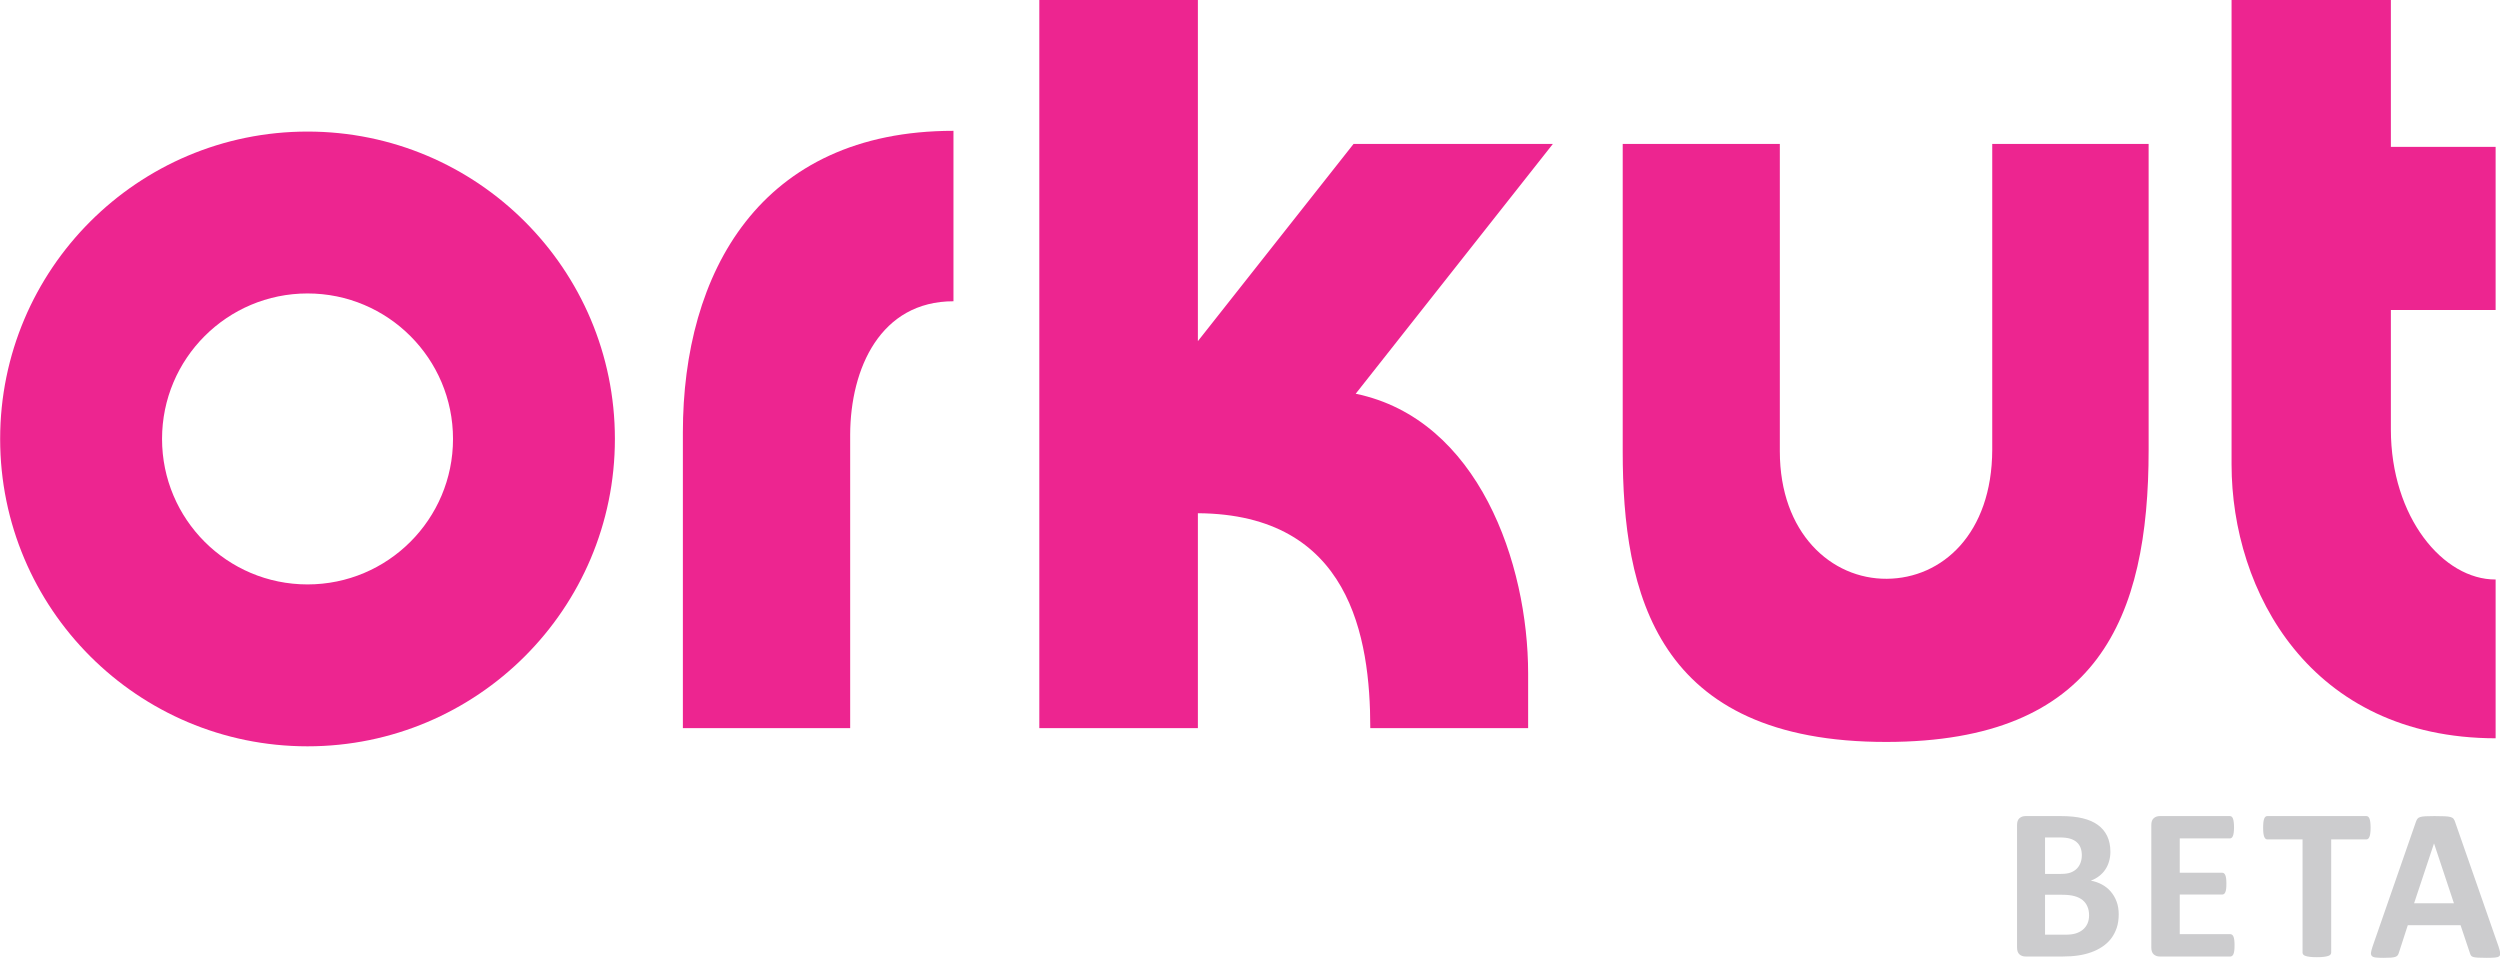 <?xml version="1.0" encoding="UTF-8"?>
<svg xmlns="http://www.w3.org/2000/svg" xmlns:xlink="http://www.w3.org/1999/xlink" width="649.9pt" height="249.1pt" viewBox="0 0 649.9 249.1" version="1.1">
<defs>
<clipPath id="clip1">
  <path d="M 616 212 L 649.898 212 L 649.898 249 L 616 249 Z M 616 212 "/>
</clipPath>
</defs>
<g id="surface1">
<path style=" stroke:none;fill-rule:evenodd;fill:rgb(80.077%,80.077%,80.859%);fill-opacity:1;" d="M 550.781 237.703 C 550.781 239.004 550.609 240.18 550.254 241.23 C 549.887 242.289 549.395 243.223 548.77 244.031 C 548.137 244.84 547.383 245.535 546.508 246.113 C 545.641 246.699 544.668 247.18 543.617 247.555 C 542.57 247.93 541.441 248.211 540.25 248.383 C 539.055 248.566 537.727 248.652 536.254 248.652 L 526.555 248.652 C 525.93 248.652 525.41 248.473 524.984 248.105 C 524.562 247.738 524.352 247.141 524.352 246.312 L 524.352 214.488 C 524.352 213.66 524.562 213.062 524.984 212.695 C 525.41 212.332 525.93 212.148 526.555 212.148 L 535.723 212.148 C 537.957 212.148 539.852 212.34 541.402 212.719 C 542.953 213.094 544.262 213.66 545.324 214.422 C 546.391 215.18 547.199 216.145 547.77 217.309 C 548.328 218.477 548.617 219.852 548.617 221.43 C 548.617 222.316 548.5 223.145 548.27 223.926 C 548.047 224.703 547.719 225.418 547.289 226.055 C 546.855 226.699 546.324 227.258 545.688 227.746 C 545.062 228.238 544.34 228.633 543.531 228.934 C 544.57 229.125 545.523 229.453 546.402 229.926 C 547.27 230.395 548.039 230.992 548.684 231.742 C 549.328 232.484 549.848 233.352 550.223 234.355 C 550.602 235.348 550.781 236.465 550.781 237.703 Z M 541.191 222.336 C 541.191 221.594 541.078 220.941 540.855 220.363 C 540.633 219.773 540.285 219.293 539.832 218.91 C 539.391 218.523 538.824 218.223 538.129 218.012 C 537.445 217.809 536.531 217.703 535.387 217.703 L 531.629 217.703 L 531.629 227.18 L 535.781 227.18 C 536.848 227.18 537.707 227.055 538.34 226.805 C 538.984 226.555 539.516 226.199 539.941 225.766 C 540.363 225.32 540.672 224.801 540.883 224.203 C 541.086 223.617 541.191 222.992 541.191 222.336 Z M 543.078 237.965 C 543.078 237.117 542.945 236.355 542.656 235.691 C 542.375 235.02 541.961 234.461 541.422 234.008 C 540.875 233.562 540.18 233.207 539.332 232.969 C 538.484 232.727 537.387 232.602 536.031 232.602 L 531.629 232.602 L 531.629 242.98 L 536.992 242.98 C 538.023 242.98 538.891 242.875 539.602 242.656 C 540.305 242.441 540.914 242.125 541.434 241.699 C 541.953 241.277 542.355 240.746 542.645 240.121 C 542.934 239.484 543.078 238.773 543.078 237.965 Z M 543.078 237.965 "/>
<path style=" stroke:none;fill-rule:evenodd;fill:rgb(80.077%,80.077%,80.859%);fill-opacity:1;" d="M 580.891 245.746 C 580.891 246.297 580.875 246.75 580.824 247.113 C 580.777 247.48 580.711 247.777 580.613 248.008 C 580.516 248.23 580.402 248.395 580.258 248.5 C 580.121 248.605 579.957 248.656 579.793 248.656 L 561.457 248.656 C 560.832 248.656 560.312 248.473 559.891 248.105 C 559.465 247.738 559.254 247.141 559.254 246.316 L 559.254 214.488 C 559.254 213.66 559.465 213.062 559.891 212.695 C 560.312 212.332 560.832 212.148 561.457 212.148 L 579.68 212.148 C 579.852 212.148 579.996 212.195 580.133 212.293 C 580.266 212.379 580.371 212.543 580.469 212.785 C 580.566 213.016 580.633 213.324 580.68 213.688 C 580.73 214.055 580.758 214.516 580.758 215.086 C 580.758 215.605 580.73 216.059 580.68 216.426 C 580.633 216.789 580.566 217.09 580.469 217.309 C 580.371 217.543 580.266 217.703 580.133 217.801 C 579.996 217.906 579.852 217.953 579.68 217.953 L 566.648 217.953 L 566.648 226.871 L 577.676 226.871 C 577.848 226.871 578.004 226.93 578.148 227.027 C 578.281 227.133 578.398 227.297 578.492 227.508 C 578.59 227.73 578.66 228.02 578.707 228.383 C 578.754 228.75 578.773 229.191 578.773 229.723 C 578.773 230.27 578.754 230.723 578.707 231.082 C 578.66 231.438 578.59 231.727 578.492 231.938 C 578.398 232.16 578.281 232.312 578.148 232.398 C 578.004 232.496 577.848 232.543 577.676 232.543 L 566.648 232.543 L 566.648 242.84 L 579.793 242.84 C 579.957 242.84 580.121 242.895 580.258 243 C 580.402 243.098 580.516 243.262 580.613 243.492 C 580.711 243.715 580.777 244.012 580.824 244.379 C 580.875 244.746 580.891 245.207 580.891 245.746 Z M 580.891 245.746 "/>
<path style=" stroke:none;fill-rule:evenodd;fill:rgb(80.077%,80.077%,80.859%);fill-opacity:1;" d="M 616.262 215.191 C 616.262 215.738 616.23 216.203 616.184 216.586 C 616.133 216.973 616.066 217.289 615.973 217.52 C 615.875 217.754 615.758 217.934 615.625 218.043 C 615.48 218.156 615.324 218.215 615.152 218.215 L 606.016 218.215 L 606.016 247.645 C 606.016 247.828 605.957 248 605.832 248.145 C 605.707 248.297 605.504 248.422 605.223 248.512 C 604.945 248.605 604.559 248.684 604.078 248.742 C 603.605 248.801 603.008 248.828 602.285 248.828 C 601.574 248.828 600.977 248.801 600.496 248.742 C 600.023 248.684 599.637 248.605 599.359 248.512 C 599.07 248.422 598.867 248.297 598.754 248.145 C 598.629 248 598.57 247.828 598.57 247.645 L 598.57 218.215 L 589.422 218.215 C 589.238 218.215 589.074 218.156 588.949 218.043 C 588.812 217.934 588.699 217.754 588.602 217.52 C 588.516 217.289 588.438 216.973 588.391 216.586 C 588.352 216.203 588.324 215.738 588.324 215.191 C 588.324 214.633 588.352 214.152 588.391 213.758 C 588.438 213.363 588.516 213.043 588.602 212.812 C 588.699 212.574 588.812 212.41 588.949 212.301 C 589.074 212.195 589.238 212.148 589.422 212.148 L 615.152 212.148 C 615.324 212.148 615.48 212.195 615.625 212.301 C 615.758 212.41 615.875 212.574 615.973 212.812 C 616.066 213.043 616.133 213.363 616.184 213.758 C 616.23 214.152 616.262 214.633 616.262 215.191 Z M 616.262 215.191 "/>
<g clip-path="url(#clip1)" clip-rule="nonzero">
<path style=" stroke:none;fill-rule:evenodd;fill:rgb(80.077%,80.077%,80.859%);fill-opacity:1;" d="M 649.527 246.066 C 649.746 246.738 649.891 247.277 649.949 247.672 C 649.996 248.066 649.93 248.367 649.719 248.559 C 649.516 248.762 649.148 248.875 648.621 248.926 C 648.09 248.973 647.367 249 646.445 249 C 645.492 249 644.738 248.984 644.199 248.953 C 643.672 248.926 643.258 248.867 642.977 248.789 C 642.699 248.703 642.496 248.586 642.379 248.434 C 642.273 248.281 642.176 248.086 642.102 247.836 L 639.645 240.508 L 625.934 240.508 L 623.621 247.645 C 623.543 247.902 623.449 248.125 623.324 248.309 C 623.207 248.48 623.004 248.625 622.734 248.73 C 622.465 248.828 622.07 248.906 621.582 248.945 C 621.078 248.984 620.426 249 619.613 249 C 618.75 249 618.074 248.973 617.586 248.914 C 617.094 248.855 616.754 248.723 616.574 248.5 C 616.379 248.289 616.312 247.98 616.371 247.586 C 616.43 247.191 616.574 246.66 616.793 246.008 L 628.051 213.621 C 628.168 213.305 628.293 213.043 628.445 212.84 C 628.602 212.648 628.84 212.496 629.168 212.391 C 629.496 212.293 629.949 212.227 630.535 212.195 C 631.113 212.168 631.895 212.148 632.848 212.148 C 633.953 212.148 634.84 212.168 635.504 212.195 C 636.16 212.227 636.672 212.293 637.035 212.391 C 637.402 212.496 637.672 212.648 637.824 212.859 C 637.988 213.062 638.125 213.344 638.238 213.707 Z M 632.762 219.293 L 632.73 219.293 L 627.57 234.809 L 637.922 234.809 Z M 632.762 219.293 "/>
</g>
<path style=" stroke:none;fill-rule:evenodd;fill:rgb(92.969%,14.502%,56.444%);fill-opacity:1;" d="M 79.945 34.203 C 124.066 34.203 159.848 69.98 159.848 114.105 C 159.848 158.23 124.066 194.012 79.945 194.012 C 35.82 194.012 0.039 158.23 0.039 114.105 C 0.039 69.98 35.82 34.203 79.945 34.203 Z M 79.945 76.285 C 100.828 76.285 117.766 93.223 117.766 114.105 C 117.766 134.988 100.828 151.926 79.945 151.926 C 59.059 151.926 42.125 134.988 42.125 114.105 C 42.125 93.223 59.059 76.285 79.945 76.285 Z M 79.945 76.285 "/>
<path style=" stroke:none;fill-rule:evenodd;fill:rgb(92.969%,14.502%,56.444%);fill-opacity:1;" d="M 177.52 189.277 L 221.012 189.277 L 221.012 112.969 C 221.074 95.738 228.891 78.316 247.863 78.316 L 247.863 34.008 C 197.562 34.012 177.52 70.934 177.52 112.402 Z M 177.52 189.277 "/>
<path style=" stroke:none;fill-rule:evenodd;fill:rgb(92.969%,14.502%,56.444%);fill-opacity:1;" d="M 270.18 -0.074 L 311.402 -0.074 L 311.402 88.684 L 351.871 37.418 L 403.684 37.418 L 352.426 102.355 C 384.387 108.984 397.25 146.48 397.254 175.074 L 397.254 189.277 L 356.219 189.277 C 356.223 165.543 350.926 133.672 311.402 133.418 L 311.402 189.277 L 270.18 189.277 Z M 270.18 -0.074 "/>
<path style=" stroke:none;fill-rule:evenodd;fill:rgb(92.969%,14.502%,56.444%);fill-opacity:1;" d="M 421.84 37.418 L 462.684 37.418 L 462.684 117.324 C 462.684 138.594 476.066 150.559 490.484 150.461 C 504.918 150.363 517.84 138.719 517.902 116.945 L 517.902 37.418 L 558.559 37.418 L 558.559 116.945 C 558.562 160.812 545.305 192.785 490.484 192.875 C 430.348 192.973 421.84 154.059 421.84 117.324 Z M 421.84 37.418 "/>
<path style=" stroke:none;fill-rule:evenodd;fill:rgb(92.969%,14.502%,56.444%);fill-opacity:1;" d="M 580.117 -0.074 L 621.531 -0.074 L 621.531 38.176 L 648.762 38.176 L 648.762 80.59 L 621.531 80.59 L 621.531 111.645 C 621.531 134.492 635.148 150.711 648.762 150.648 L 648.762 191.926 C 600.543 191.863 580.117 153.699 580.117 120.73 Z M 580.117 -0.074 "/>
</g>
</svg>
